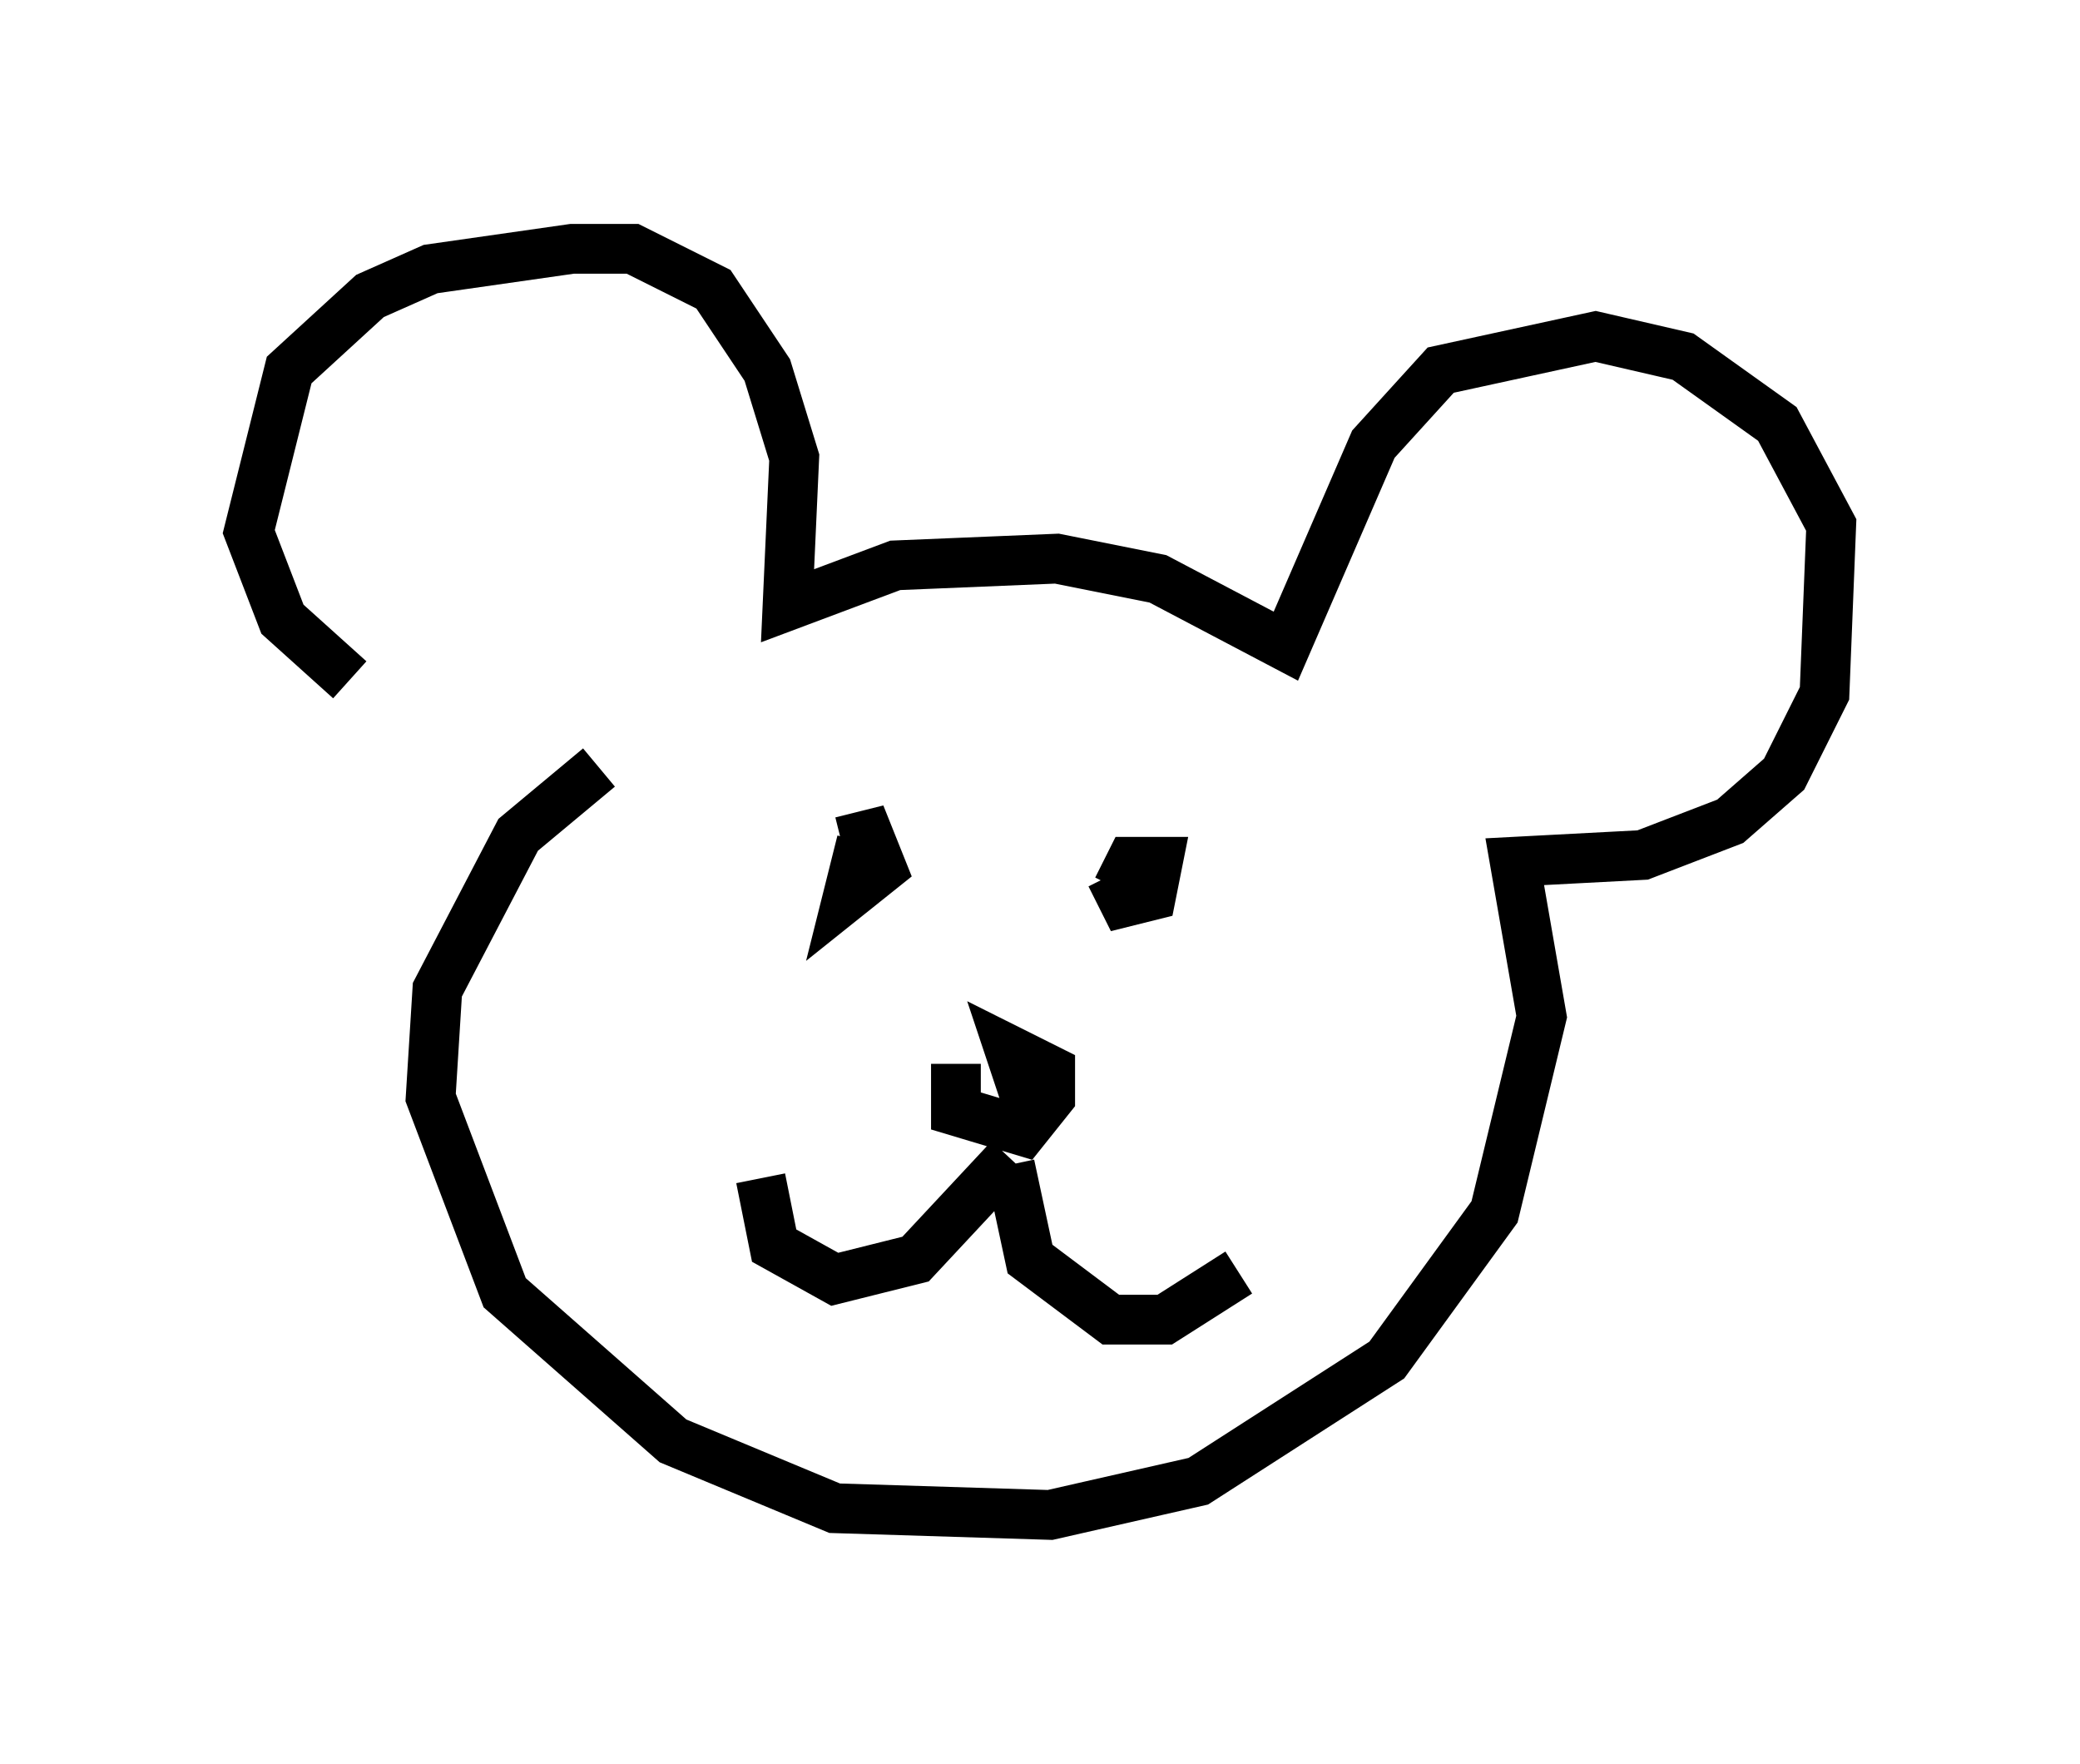 <?xml version="1.0" encoding="utf-8" ?>
<svg baseProfile="full" height="35.44" version="1.1" width="41.799" xmlns="http://www.w3.org/2000/svg" xmlns:ev="http://www.w3.org/2001/xml-events" xmlns:xlink="http://www.w3.org/1999/xlink"><defs /><rect fill="white" height="35.44" width="41.799" x="0" y="0" /><path d="M10.683, 14.472 m-3.654, -0.812 l-1.353, -1.218 -0.677, -1.759 l0.812, -3.248 1.624, -1.488 l1.218, -0.541 2.842, -0.406 l1.218, 0.0 1.624, 0.812 l1.083, 1.624 0.541, 1.759 l-0.135, 2.977 2.165, -0.812 l3.248, -0.135 2.03, 0.406 l2.571, 1.353 1.759, -4.059 l1.353, -1.488 3.112, -0.677 l1.759, 0.406 1.894, 1.353 l1.083, 2.03 -0.135, 3.383 l-0.812, 1.624 -1.083, 0.947 l-1.759, 0.677 -2.571, 0.135 l0.541, 3.112 -0.947, 3.924 l-2.165, 2.977 -3.789, 2.436 l-2.977, 0.677 -4.33, -0.135 l-3.248, -1.353 -3.383, -2.977 l-1.488, -3.924 0.135, -2.165 l1.624, -3.112 1.624, -1.353 m4.871, 1.488 l0.541, -0.135 0.271, 0.677 l-0.677, 0.541 0.271, -1.083 m5.142, 0.947 l0.271, -0.541 0.541, 0.0 l-0.135, 0.677 -0.541, 0.135 l-0.271, -0.541 m-1.488, 5.142 l-0.541, -1.624 0.812, 0.406 l0.0, 0.541 -0.541, 0.677 l-1.353, -0.406 0.0, -0.947 m1.083, 1.894 l-1.894, 2.03 -1.624, 0.406 l-1.218, -0.677 -0.271, -1.353 m5.007, -0.271 l0.406, 1.894 1.624, 1.218 l1.083, 0.0 1.488, -0.947 " fill="none" stroke="black" stroke-width="1" /></svg>